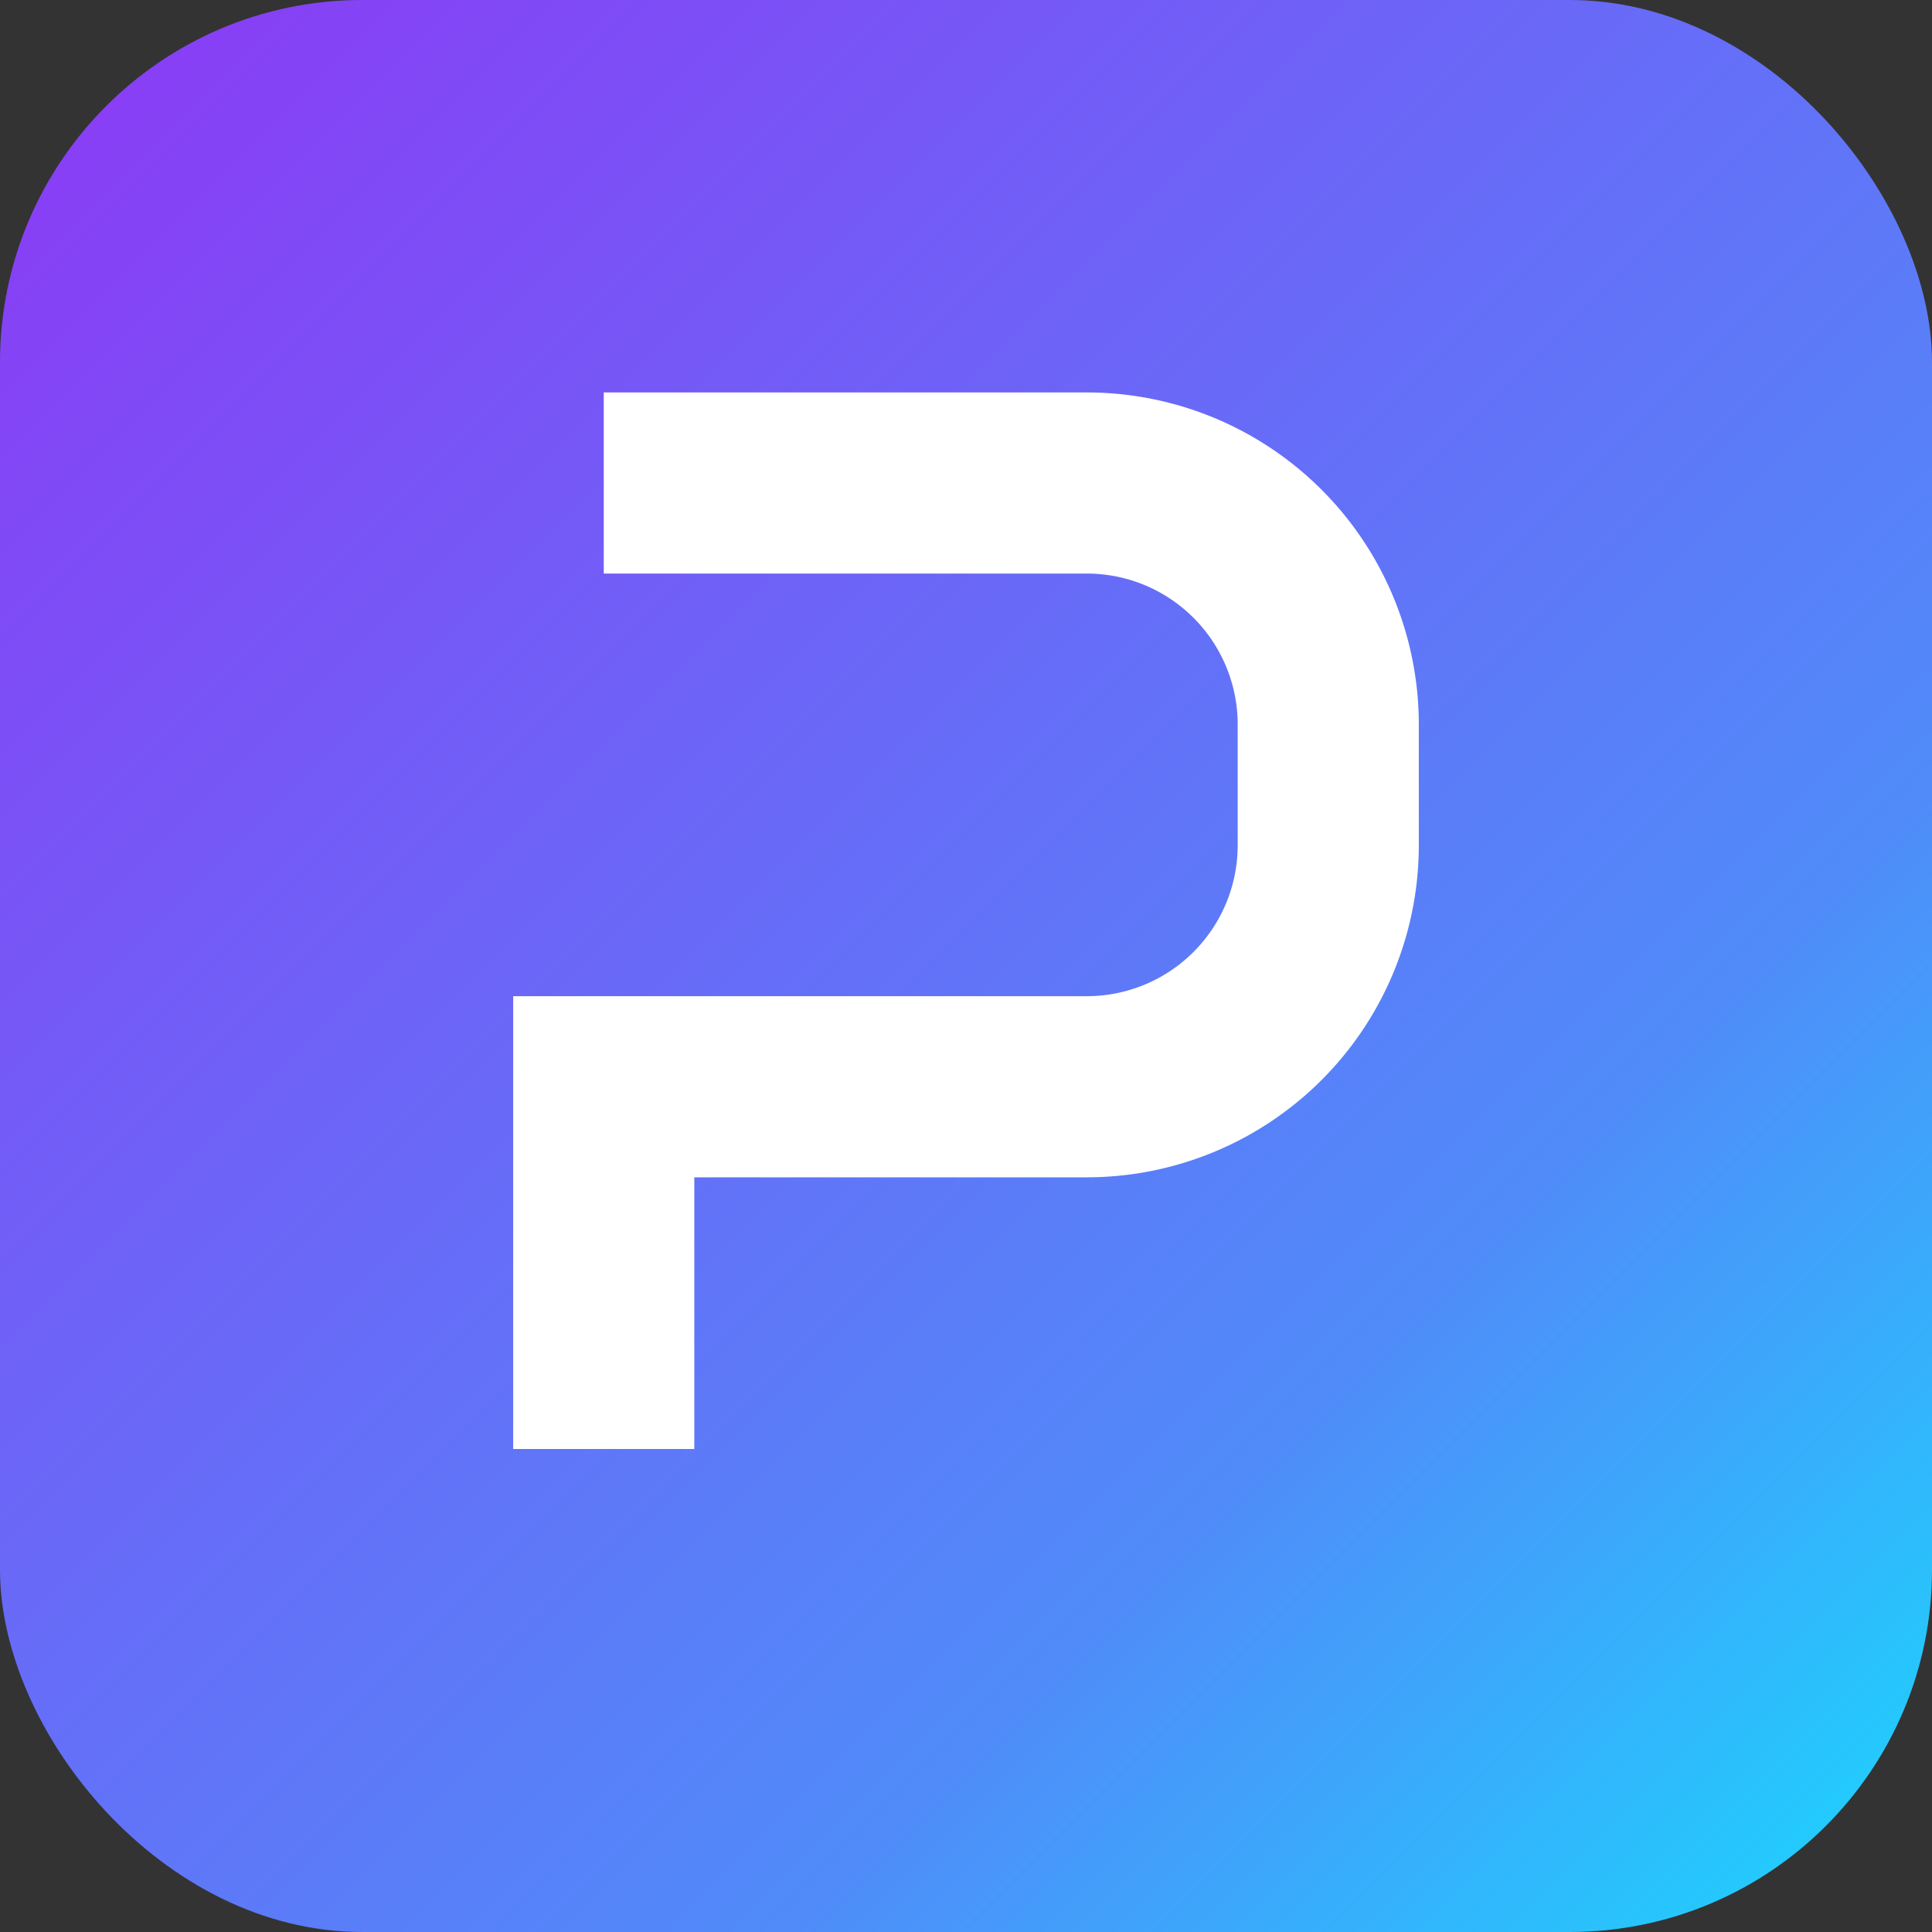 <svg
  xmlns="http://www.w3.org/2000/svg"
  viewBox="0 0 32 32"
  width="32"
  height="32"
>
  <rect x="0" y="0" width="32" height="32" fill="#333333" stroke="none"/>
  <defs>
    <linearGradient id="gradient" x1="0%" y1="0%" x2="100%" y2="100%">
      <stop offset="0%" stop-color="#8D38F5" />
      <stop offset="70%" stop-color="#508BF9" />
      <stop offset="100%" stop-color="#19D9FE" />
    </linearGradient>
  </defs>
  <rect width="32" height="32" rx="6" fill="url(#gradient)" />
  <path
    d="M10 8h8a4 4 0 0 1 4 4v2a4 4 0 0 1-4 4h-8v6"
    stroke="white"
    stroke-width="3"
    fill="none"
  />
</svg>
